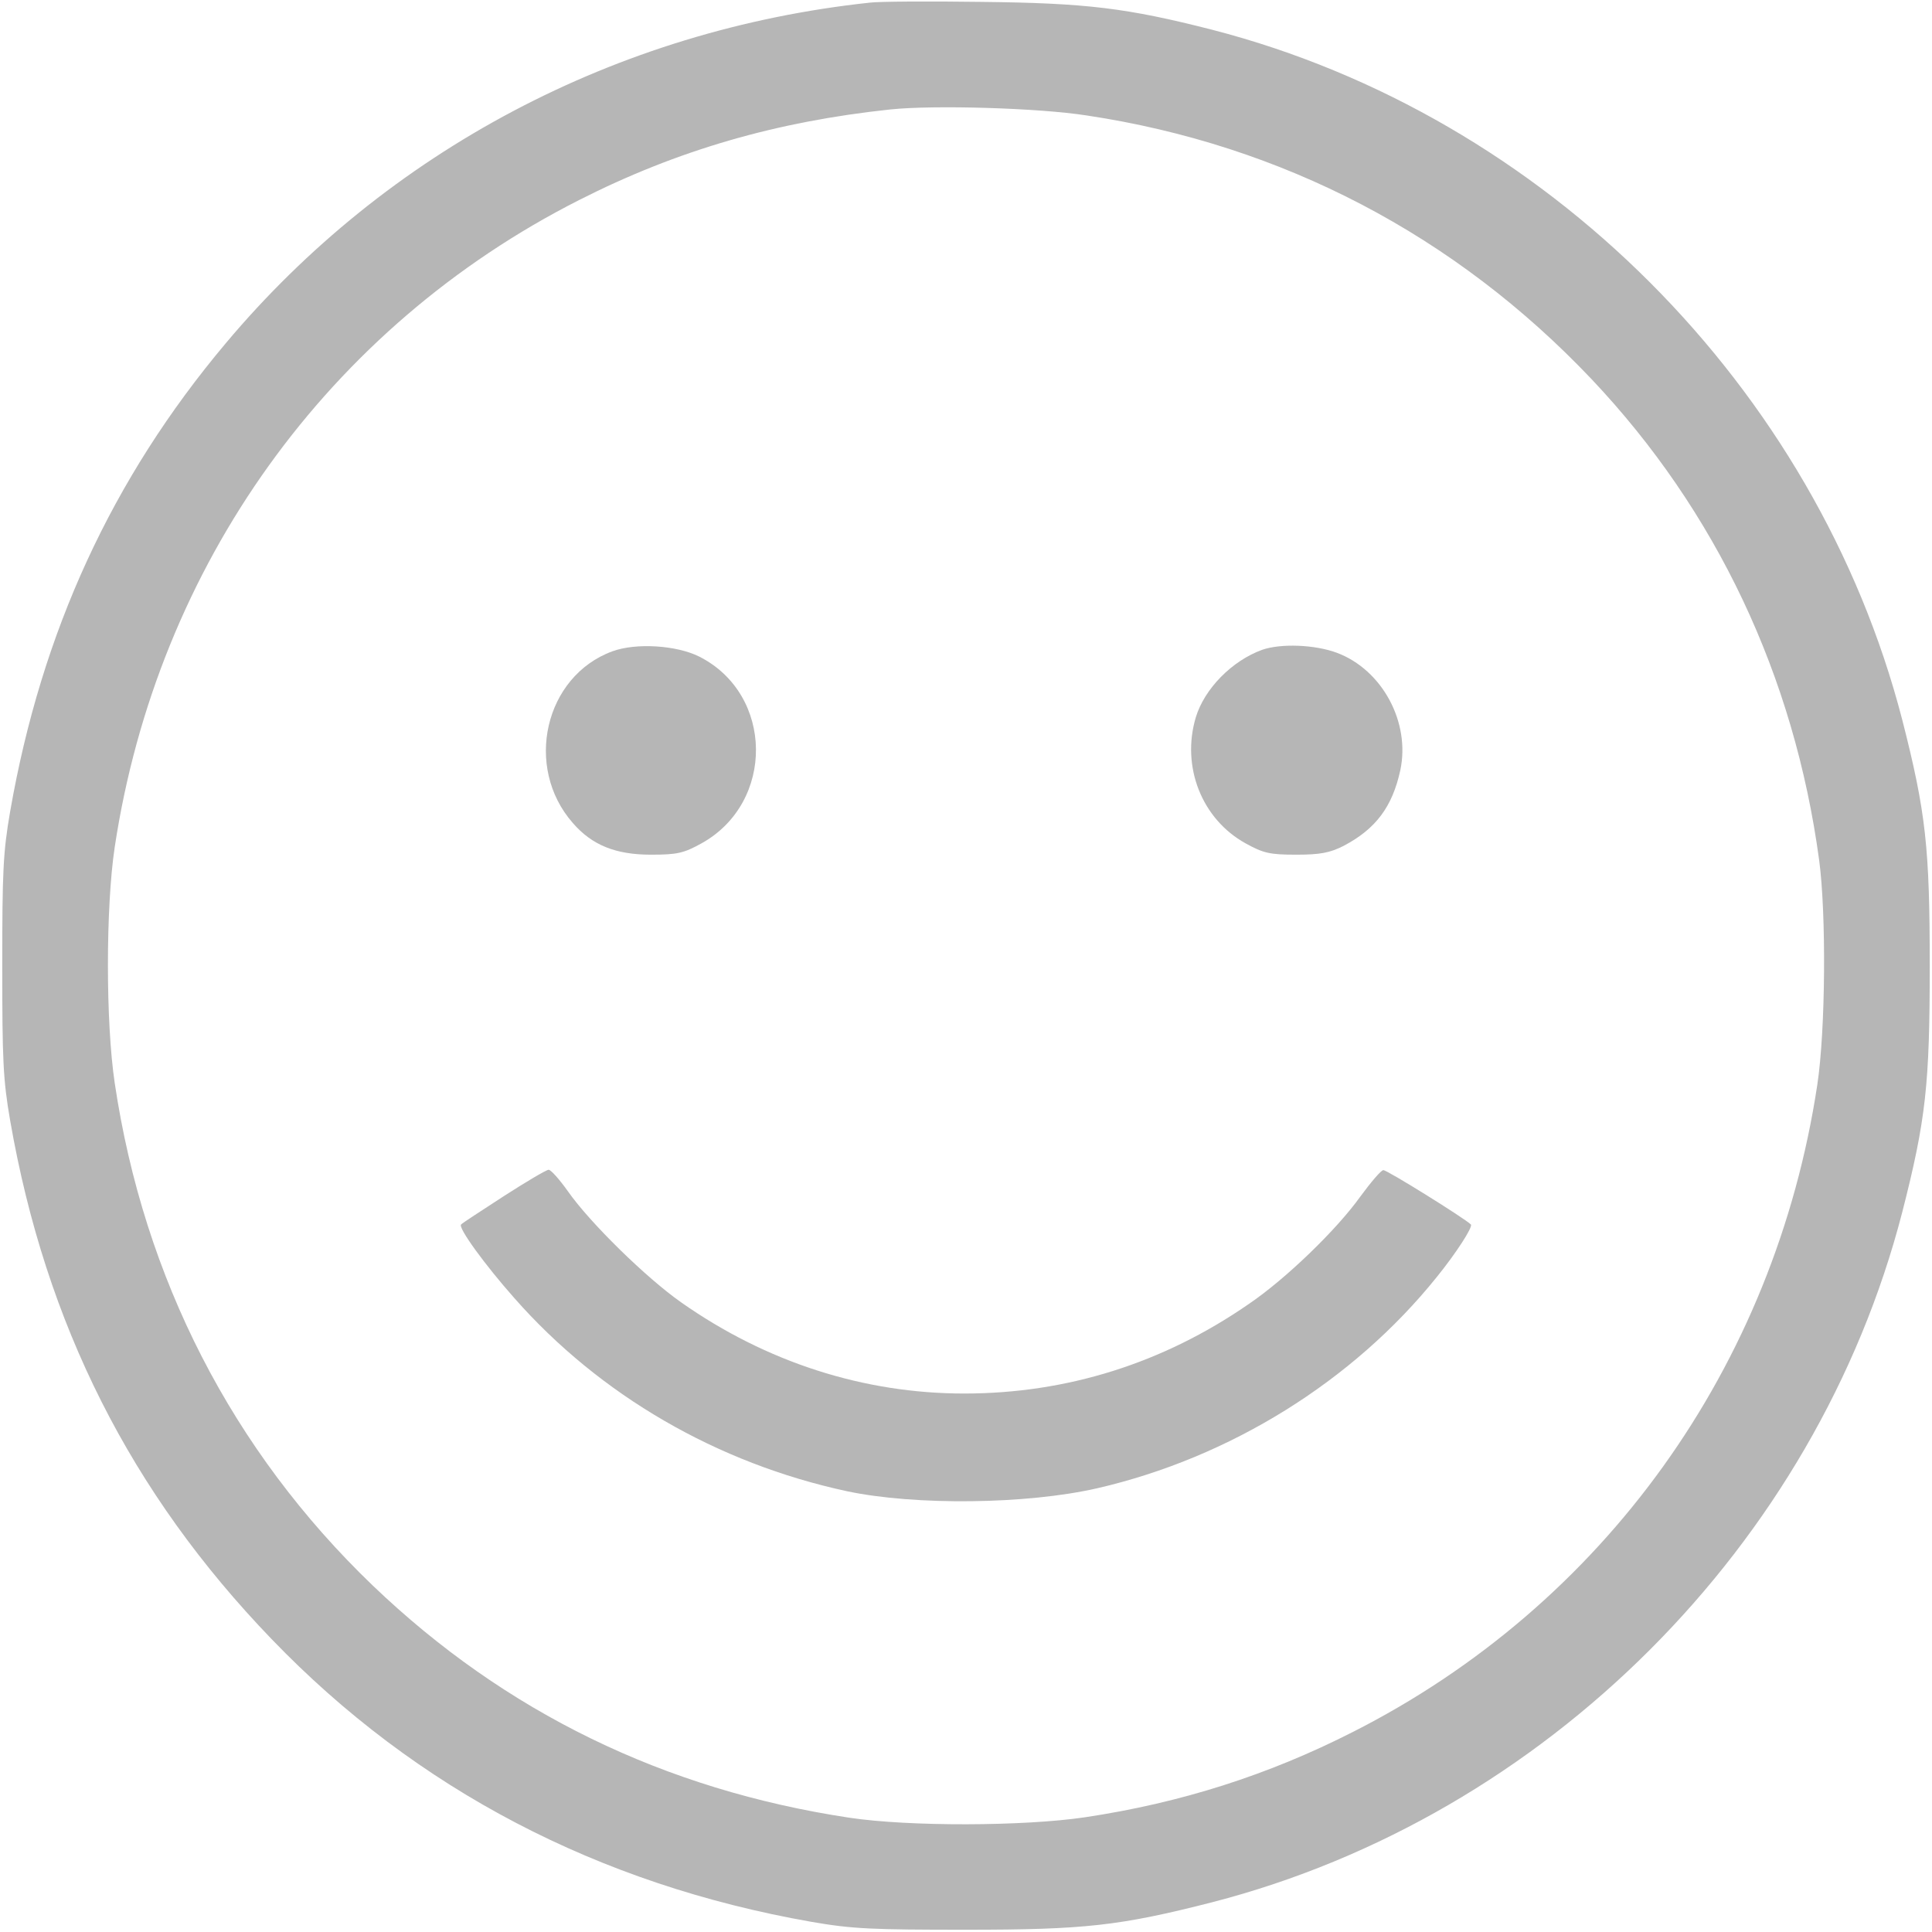 <svg xmlns="http://www.w3.org/2000/svg" version="1.0" width="512" height="512" preserveAspectRatio="xMidYMid meet"><rect id="backgroundrect" width="100%" height="100%" x="0" y="0" fill="none" stroke="none"/>

<g class="currentLayer" style=""><title>Layer 1</title><g transform="translate(0,512) scale(0.1,-0.1) " fill="#b6b6b6" stroke="none" id="svg_1" class="selected" fill-opacity="1">
<path d="M2305 5113 c-671 -72 -1279 -393 -1707 -903 -301 -358 -488 -764 -571 -1240 -19 -109 -21 -162 -21 -410 0 -248 2 -301 21 -410 94 -540 320 -987 693 -1374 383 -398 866 -650 1430 -749 109 -19 162 -21 410 -21 313 0 407 10 653 73 882 228 1600 946 1828 1828 63 246 73 340 73 653 0 313 -10 407 -73 653 -228 881 -946 1600 -1828 1828 -227 58 -334 71 -613 74 -140 2 -273 1 -295 -2z m575 -299 c519 -78 977 -318 1338 -699 330 -349 537 -786 603 -1275 19 -142 17 -450 -5 -595 -113 -747 -566 -1378 -1231 -1715 -224 -114 -456 -188 -710 -226 -162 -24 -466 -25 -625 -1 -489 74 -911 279 -1262 615 -372 357 -607 814 -684 1332 -24 161 -24 465 0 625 113 747 566 1378 1231 1715 260 132 523 208 825 240 116 12 392 4 520 -16z" id="svg_2" fill="#b6b6b6" fill-opacity="1"/>
<path d="M1623 3394 c-180 -66 -235 -307 -105 -455 51 -59 114 -84 207 -84 70 0 87 4 134 30 195 108 192 395 -6 495 -60 30 -167 37 -230 14z" id="svg_3" fill="#b6b6b6" fill-opacity="1"/>
<path d="M3345 3398 c-80 -29 -153 -103 -176 -179 -39 -131 16 -270 132 -334 47 -26 64 -30 134 -30 64 0 89 5 125 23 86 45 130 104 151 201 27 127 -48 266 -168 311 -59 22 -149 25 -198 8z" id="svg_4" fill="#b6b6b6" fill-opacity="1"/>
<path d="M1335 1950 c-60 -39 -111 -72 -113 -75 -9 -8 63 -107 141 -195 227 -258 538 -438 882 -512 180 -38 475 -35 663 8 351 81 677 283 899 559 52 64 97 134 91 140 -16 16 -223 145 -232 144 -6 0 -33 -32 -61 -70 -62 -87 -197 -218 -296 -285 -227 -157 -482 -237 -754 -237 -266 0 -524 83 -749 241 -93 65 -243 212 -301 295 -22 31 -45 57 -51 57 -6 0 -60 -32 -119 -70z" id="svg_5" fill="#b6b6b6" fill-opacity="1"/>
</g></g></svg>